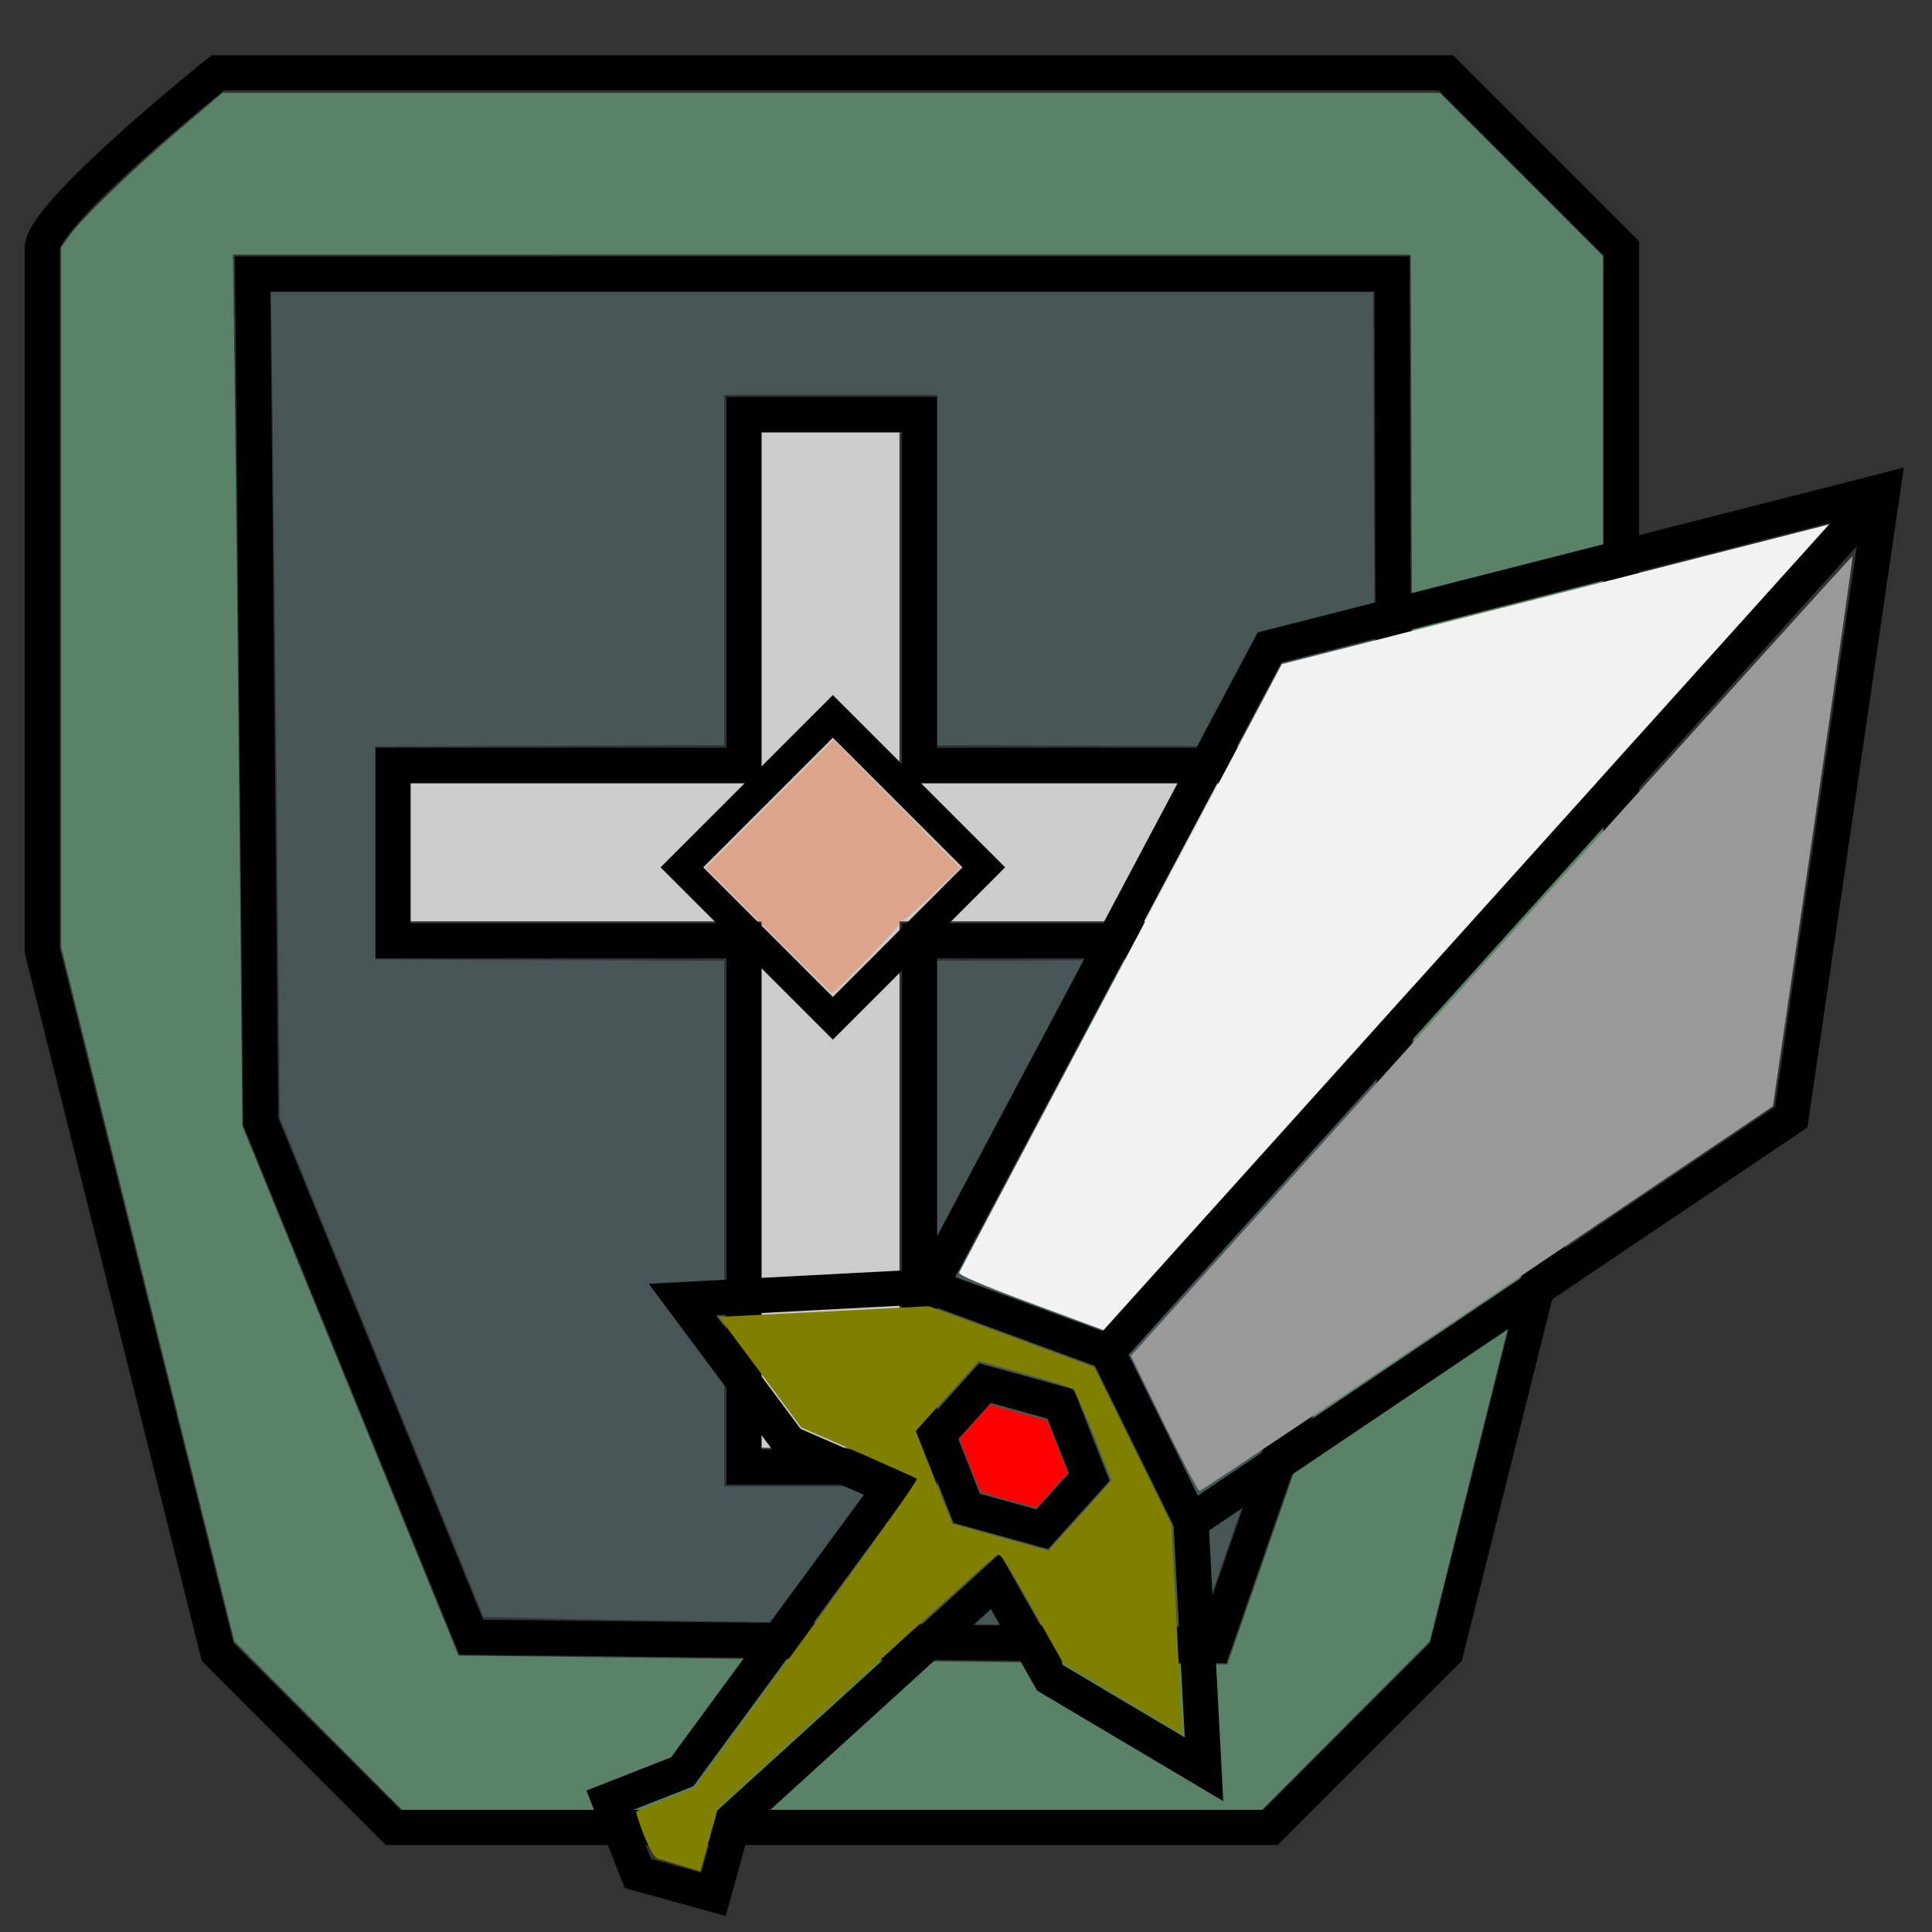<?xml version="1.0" encoding="UTF-8" standalone="no"?>
<!-- Created with Inkscape (http://www.inkscape.org/) -->

<svg
   xmlns:dc="http://purl.org/dc/elements/1.1/"
   xmlns:cc="http://creativecommons.org/ns#"
   xmlns:rdf="http://www.w3.org/1999/02/22-rdf-syntax-ns#"
   xmlns:svg="http://www.w3.org/2000/svg"
   xmlns="http://www.w3.org/2000/svg"
   xmlns:sodipodi="http://sodipodi.sourceforge.net/DTD/sodipodi-0.dtd"
   xmlns:inkscape="http://www.inkscape.org/namespaces/inkscape"
   width="64"
   height="64"
   viewBox="0 0 64 64"
   id="svg2"
   version="1.1"
   inkscape:version="0.91 r13725"
   sodipodi:docname="描画.svg">
  <rect x="0" y="0" width="64" height="64" fill="#333333" stroke="none"/>
  <defs
     id="defs4" />
  <sodipodi:namedview
     id="base"
     pagecolor="#ffffff"
     bordercolor="#666666"
     borderopacity="1.0"
     inkscape:pageopacity="0.0"
     inkscape:pageshadow="2"
     inkscape:zoom="11.2"
     inkscape:cx="27.044775"
     inkscape:cy="34.70927"
     inkscape:document-units="px"
     inkscape:current-layer="layer1"
     showgrid="true"
     units="px"
     showguides="false"
     inkscape:window-width="1920"
     inkscape:window-height="1027"
     inkscape:window-x="-8"
     inkscape:window-y="-8"
     inkscape:window-maximized="1">
    <inkscape:grid
       type="xygrid"
       id="grid3348" />
  </sodipodi:namedview>
  <g
     inkscape:label="レイヤー 1"
     inkscape:groupmode="layer"
     id="layer1"
     transform="translate(0,-988.362)"
     style="display:inline">
    <path
       style="fill:none;fill-rule:evenodd;stroke:#000000;stroke-width:1.163px;stroke-linecap:butt;stroke-linejoin:miter;stroke-opacity:1"
       d="m 1.398,996.588 c 0,-1.163 5.813,-5.813 5.813,-5.813 l 40.688,0 5.813,5.813 0,23.25 -5.813,23.25 -5.813,5.812 -29.063,0 -5.813,-5.812 -5.813,-23.25 0,-23.375 0,0.125"
       id="path3378"
       inkscape:connector-curvature="0"
       sodipodi:nodetypes="cccccccccccc" />
    <path
       style="fill:none;fill-rule:evenodd;stroke:#000000;stroke-width:1.163px;stroke-linecap:butt;stroke-linejoin:miter;stroke-opacity:1"
       d="m 8.371,997.437 0.268,28.08 6.973,17.08 24.598,0.268 5.991,-17.259 -0.089,-28.17 z"
       id="path3380"
       inkscape:connector-curvature="0"
       sodipodi:nodetypes="ccccccc" />
    <path
       style="fill:none;fill-rule:evenodd;stroke:#000000;stroke-width:1.163px;stroke-linecap:butt;stroke-linejoin:miter;stroke-opacity:1"
       d="m 13.023,1013.714 11.625,0 0,-11.625 5.813,0 0,11.625 11.625,0 0,5.812 -11.625,0 0,17.438 -5.813,0 0,-17.438 -11.625,0 z"
       id="path3382"
       inkscape:connector-curvature="0" />
    <path
       style="fill:#cccccc"
       d="m 25.23,1027.602 0,-8.719 -5.813,0 -5.813,0 0,-2.284 0,-2.284 5.813,0 5.813,0 0,-5.812 0,-5.812 2.283,0 2.283,0 0,5.812 0,5.812 5.813,0 5.813,0 0,2.284 0,2.284 -5.813,0 -5.813,0 0,8.719 0,8.719 -2.283,0 -2.283,0 0,-8.719 z"
       id="path3388"
       inkscape:connector-curvature="0" />
    <path
       style="fill:none;fill-rule:evenodd;stroke:#000000;stroke-width:1px;stroke-linecap:butt;stroke-linejoin:miter;stroke-opacity:1"
       d="m 27.589,1012.094 -5,5 5,5 5,-5 z"
       id="path3465"
       inkscape:connector-curvature="0" />
    <path
       style="fill:#ff5100;fill-opacity:0.324"
       d="m 25.443,1019.183 -2.075,-2.077 2.121,-2.119 2.121,-2.119 2.104,2.12 2.104,2.121 -0.883,0.848 c -0.485,0.467 -0.941,0.861 -1.011,0.877 -0.071,0.016 -0.129,0.077 -0.129,0.135 0,0.099 -2.137,2.291 -2.234,2.291 -0.024,0 -0.977,-0.935 -2.119,-2.077 z"
       id="path3467"
       inkscape:connector-curvature="0" />
    <path
       style="fill:#73b68c;fill-opacity:0.607"
       d="m 10.542,1045.524 -2.779,-2.79 -2.868,-11.495 -2.868,-11.495 0,-11.594 0,-11.594 0.281,-0.393 c 0.411,-0.576 2.108,-2.212 3.683,-3.552 l 1.377,-1.172 20.165,0 20.165,0 2.7,2.701 2.7,2.701 0,11.451 0,11.451 -2.868,11.495 -2.868,11.495 -2.779,2.79 -2.779,2.79 -14.242,0 -14.242,0 -2.779,-2.79 z m 33.2,-10.938 3.089,-8.906 -0.049,-14.442 -0.049,-14.442 -19.507,0 -19.507,0 0.058,4.353 c 0.032,2.394 0.101,8.89 0.155,14.435 l 0.097,10.082 3.58,8.769 3.58,8.769 5.452,0.064 c 2.998,0.035 7.782,0.093 10.63,0.13 2.848,0.036 6.125,0.072 7.282,0.081 l 2.103,0.015 3.089,-8.906 z"
       id="path3469"
       inkscape:connector-curvature="0" />
    <path
       style="fill:#afffff;fill-opacity:0.169"
       d="m 29.17,1042.138 c -3.953,-0.041 -8.53,-0.104 -10.17,-0.141 l -2.983,-0.067 -3.373,-8.262 -3.373,-8.261 -0.093,-9.596 c -0.051,-5.278 -0.118,-11.434 -0.149,-13.68 l -0.056,-4.085 18.254,0 18.254,0 0.059,13.683 0.059,13.683 -2.916,8.415 -2.916,8.415 -1.704,-0.015 c -0.937,-0.01 -4.939,-0.049 -8.892,-0.09 z m 1.875,-13.243 0,-8.705 5.826,-0.023 5.826,-0.023 0,-3.527 0,-3.527 -5.826,-0.023 -5.826,-0.023 0,-5.803 0,-5.803 -3.527,0 -3.527,0 0,5.803 0,5.803 -5.781,0.023 -5.781,0.023 0,3.527 0,3.527 5.781,0.023 5.781,0.023 0,8.705 0,8.705 3.527,0 3.527,0 0,-8.705 z"
       id="path3471"
       inkscape:connector-curvature="0" />
  </g>
  <g
     inkscape:groupmode="layer"
     id="layer2"
     inkscape:label="レイヤー 2"
     style="display:inline">
    <g
       style="display:inline"
       id="g3366"
       transform="matrix(0.864,0.778,-0.778,0.864,808.502,-864.471)">
      <path
         inkscape:connector-curvature="0"
         id="path3350"
         d="m 30,992.362 -10,15 5,20 -5,5 5,1 3,-1 1,10 -1,2 2,1 2,-1 -1,-2 1,-10 3,1 5,-1 -5,-5 5,-20 z"
         style="fill:none;fill-rule:evenodd;stroke:#000000;stroke-width:1px;stroke-linecap:butt;stroke-linejoin:miter;stroke-opacity:1" />
      <path
         inkscape:connector-curvature="0"
         id="path3352"
         d="m 30,1027.362 -2,1 0,2 2,1 2,-1 0,-2 z"
         style="fill:none;fill-rule:evenodd;stroke:#000000;stroke-width:1px;stroke-linecap:butt;stroke-linejoin:miter;stroke-opacity:1" />
      <path
         inkscape:connector-curvature="0"
         id="path3354"
         d="m 30,992.362 0,33 -5,2 0,0"
         style="fill:none;fill-rule:evenodd;stroke:#000000;stroke-width:1px;stroke-linecap:butt;stroke-linejoin:miter;stroke-opacity:1" />
      <path
         inkscape:connector-curvature="0"
         id="path3356"
         d="m 30,1025.362 5,2 0,0"
         style="fill:none;fill-rule:evenodd;stroke:#000000;stroke-width:1px;stroke-linecap:butt;stroke-linejoin:miter;stroke-opacity:1" />
      <path
         transform="translate(0,988.362)"
         inkscape:connector-curvature="0"
         id="path3358"
         d="m 25.346,38.15 c -0.02,-0.058 -1.101,-4.364 -2.402,-9.569 l -2.365,-9.464 4.461,-6.696 4.461,-6.696 -0.001,15.446 -0.001,15.446 -2.058,0.819 c -1.347,0.536 -2.071,0.783 -2.095,0.714 l 3e-6,0 z"
         style="fill:#f2f2f2" />
      <path
         transform="translate(0,988.362)"
         inkscape:connector-curvature="0"
         id="path3360"
         d="m 32.558,37.442 -1.987,-0.8 0,-15.348 c 0,-8.441 0.014,-15.348 0.03,-15.348 0.017,0 2.004,2.963 4.417,6.585 l 4.387,6.585 -2.376,9.509 c -1.307,5.23 -2.4,9.533 -2.43,9.563 -0.03,0.03 -0.948,-0.306 -2.041,-0.746 z"
         style="fill:#999999" />
      <path
         transform="translate(0,988.362)"
         inkscape:connector-curvature="0"
         id="path3362"
         d="m 29.21,42.012 -0.692,-0.354 0,-0.649 0,-0.649 0.761,-0.377 0.761,-0.377 0.713,0.358 0.713,0.358 0,0.668 0,0.668 -0.712,0.358 c -0.392,0.197 -0.743,0.356 -0.781,0.354 -0.038,-0.003 -0.38,-0.164 -0.761,-0.358 z"
         style="fill:#ff0000" />
      <path
         transform="translate(0,988.362)"
         inkscape:connector-curvature="0"
         id="path3364"
         d="m 29.387,56.069 c -0.331,-0.167 -0.601,-0.323 -0.601,-0.348 0,-0.025 0.175,-0.396 0.388,-0.825 l 0.388,-0.779 -0.547,-5.402 c -0.319,-3.148 -0.583,-5.397 -0.634,-5.391 -0.048,0.006 -0.838,0.26 -1.756,0.564 l -1.669,0.553 -1.926,-0.385 -1.926,-0.385 2.121,-2.115 2.121,-2.115 2.332,-0.93 2.332,-0.93 2.313,0.925 2.313,0.925 2.121,2.122 2.121,2.122 -1.944,0.381 -1.944,0.381 -1.719,-0.578 c -1.679,-0.564 -1.72,-0.573 -1.76,-0.384 -0.023,0.107 -0.272,2.537 -0.553,5.4 l -0.512,5.206 0.418,0.841 0.418,0.841 -0.512,0.244 c -0.282,0.134 -0.573,0.271 -0.647,0.304 -0.078,0.034 -0.391,-0.07 -0.737,-0.244 z m 3.149,-15.078 0,-1.342 -1.206,-0.601 C 30.666,38.717 30.064,38.447 29.991,38.447 c -0.073,0 -0.675,0.271 -1.338,0.601 l -1.206,0.601 0,1.342 0,1.342 1.272,0.634 1.272,0.634 1.272,-0.634 1.272,-0.634 0,-1.342 z"
         style="fill:#808000" />
    </g>
  </g>
</svg>
